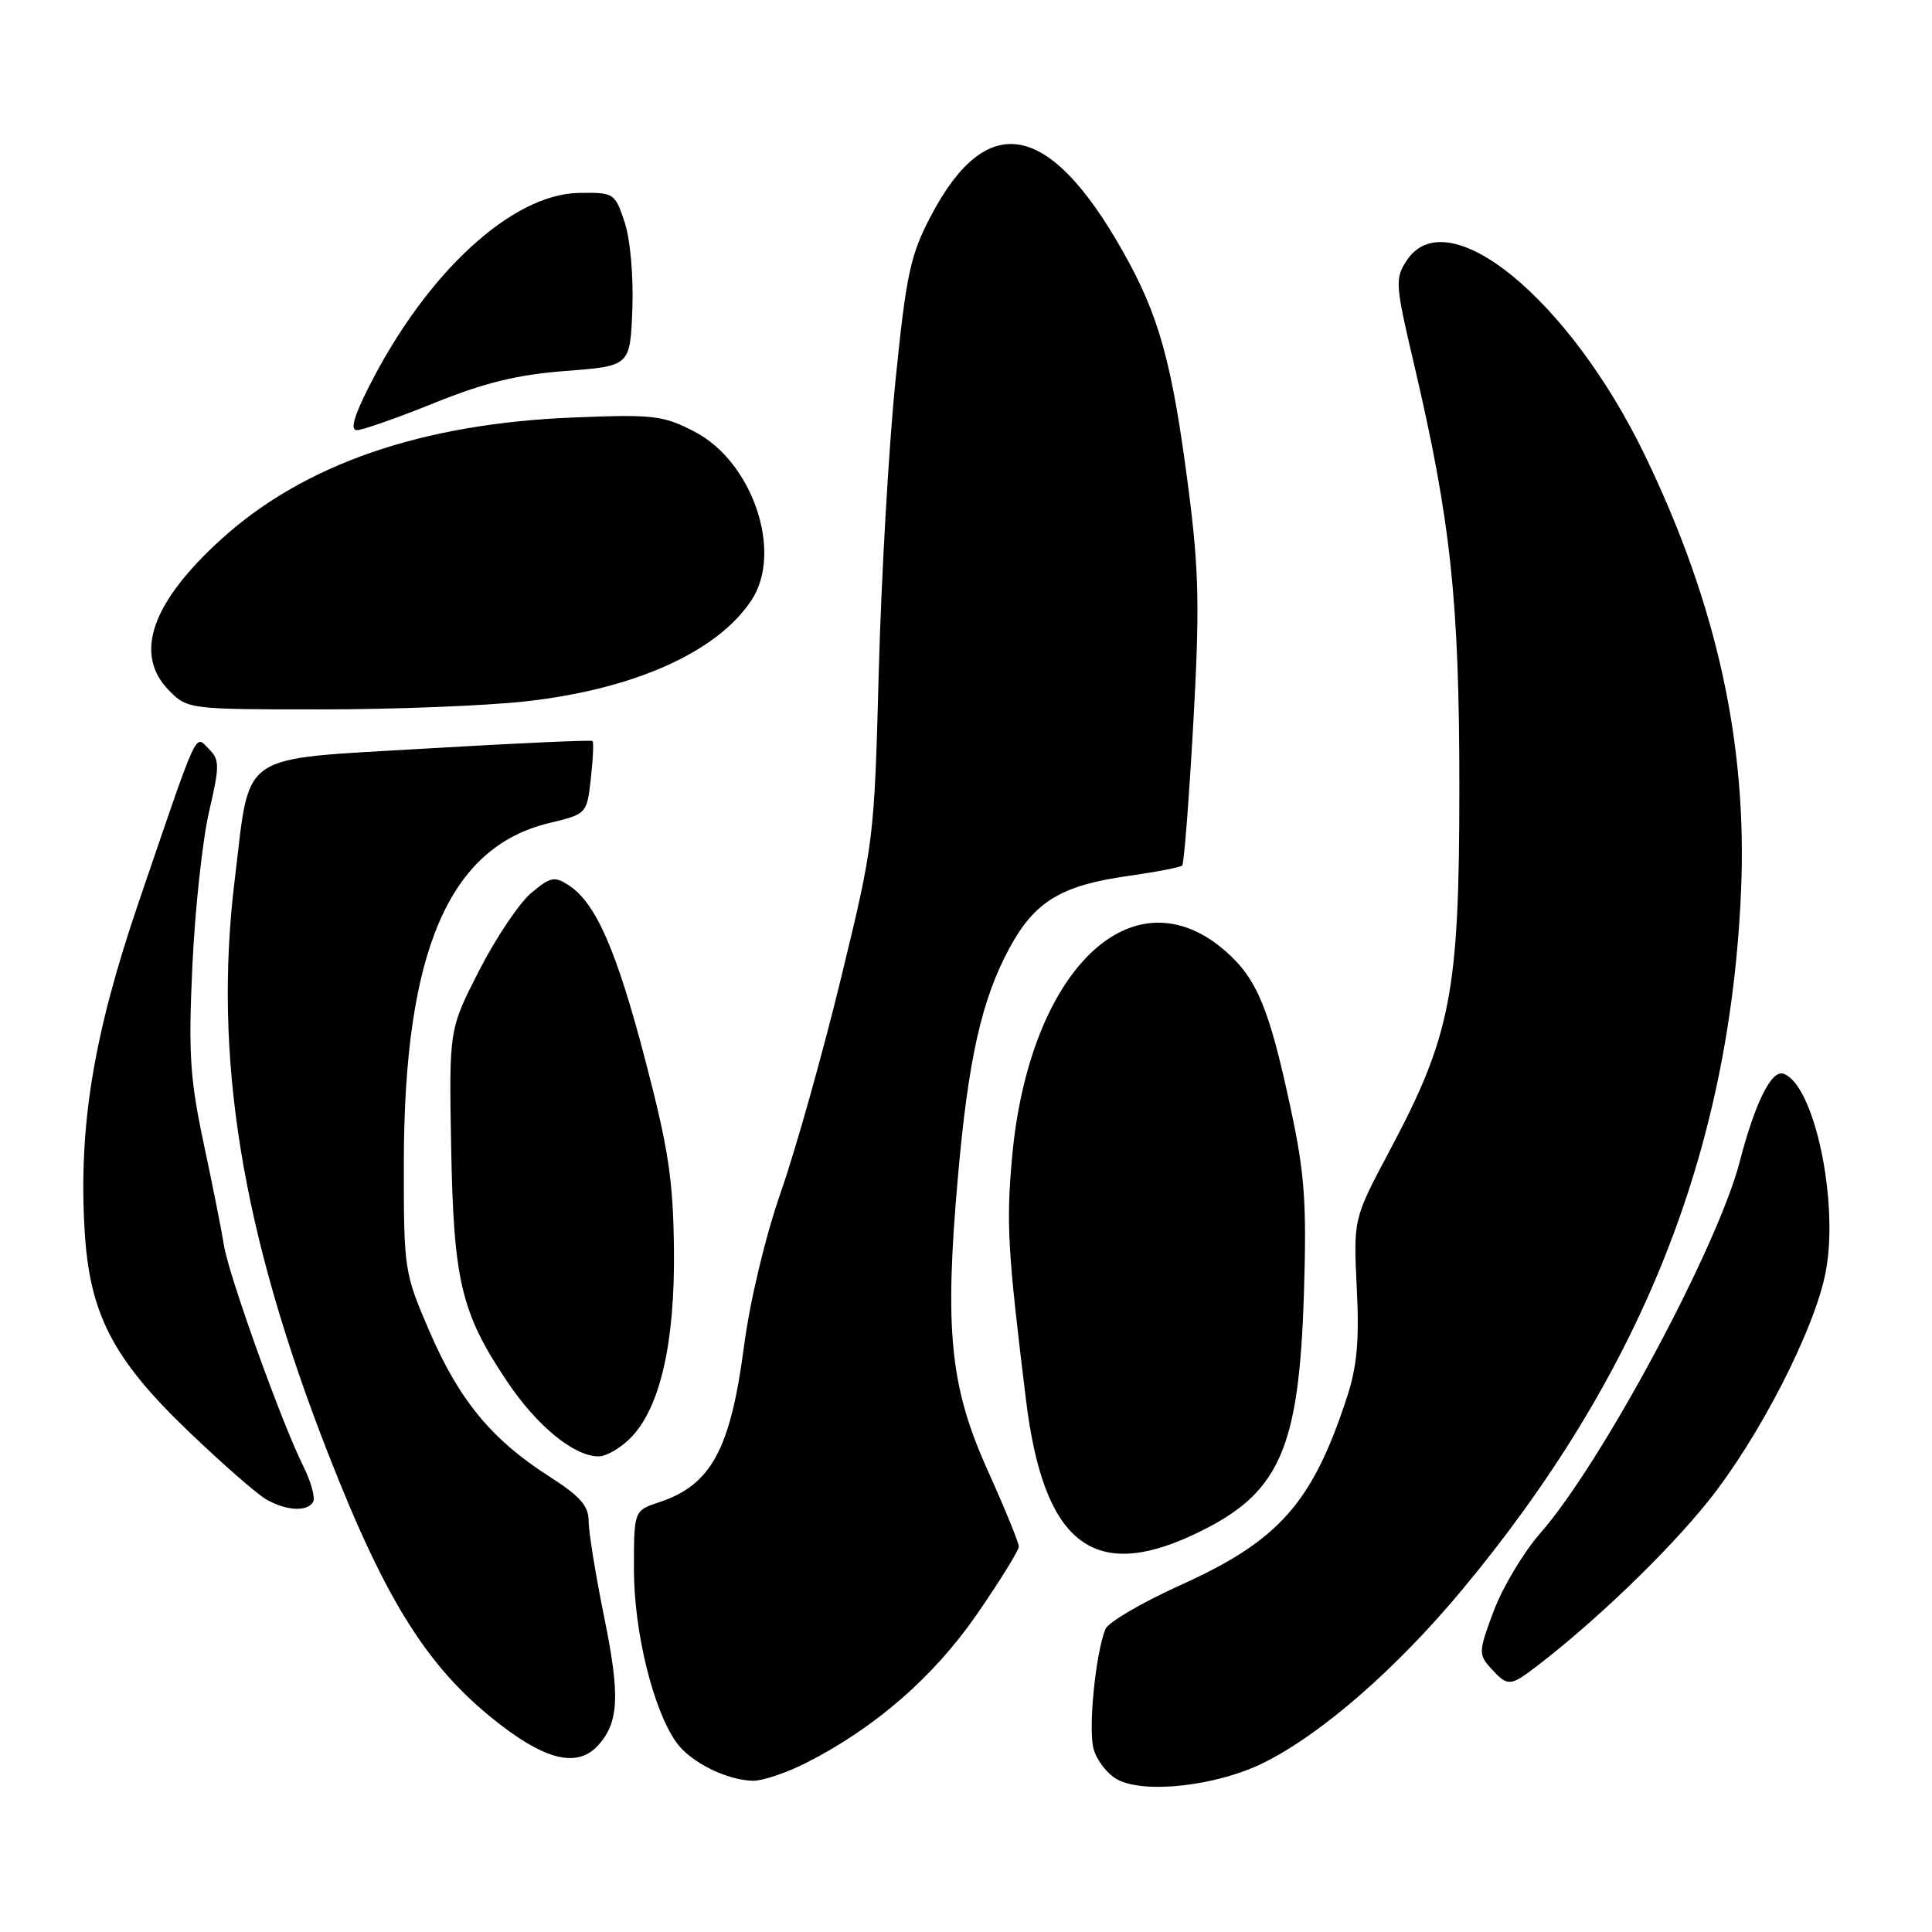 <?xml version="1.0" encoding="UTF-8" standalone="no"?>
<!DOCTYPE svg PUBLIC "-//W3C//DTD SVG 1.1//EN" "http://www.w3.org/Graphics/SVG/1.1/DTD/svg11.dtd" >
<svg xmlns="http://www.w3.org/2000/svg" xmlns:xlink="http://www.w3.org/1999/xlink" version="1.1" viewBox="0 0 256 256">
 <g >
 <path fill="currentColor"
d=" M 167.31 233.64 C 174.95 229.90 184.95 221.21 193.67 210.74 C 217.41 182.23 229.22 152.65 230.70 118.00 C 231.53 98.46 227.47 80.06 218.00 60.42 C 207.97 39.61 191.76 26.33 186.39 34.53 C 184.82 36.92 184.88 37.68 187.37 48.28 C 192.23 68.97 193.38 79.68 193.37 104.50 C 193.37 131.45 192.27 137.19 184.16 152.42 C 179.33 161.50 179.33 161.50 179.78 170.64 C 180.13 177.61 179.82 181.05 178.48 185.14 C 173.90 199.15 169.48 204.14 156.45 210.02 C 151.32 212.34 146.83 214.97 146.47 215.87 C 145.16 219.16 144.18 229.03 144.90 231.72 C 145.31 233.25 146.73 235.08 148.07 235.80 C 151.66 237.72 161.14 236.66 167.31 233.64 Z  M 106.80 233.60 C 115.94 228.97 123.75 222.17 129.48 213.85 C 132.52 209.44 135.00 205.43 135.00 204.92 C 135.00 204.42 133.15 199.89 130.88 194.85 C 125.89 183.78 125.13 176.29 126.93 155.94 C 128.31 140.24 130.09 132.36 133.81 125.53 C 137.12 119.45 140.62 117.33 149.41 116.08 C 153.15 115.55 156.41 114.92 156.65 114.69 C 156.89 114.45 157.54 106.03 158.11 95.99 C 158.97 80.66 158.88 75.70 157.52 65.11 C 155.33 48.04 153.61 41.80 148.70 33.16 C 138.97 16.00 130.70 14.55 123.31 28.69 C 120.62 33.82 120.08 36.36 118.65 50.50 C 117.76 59.30 116.77 76.62 116.44 89.00 C 115.85 111.26 115.80 111.69 111.44 129.60 C 109.02 139.56 105.44 152.30 103.48 157.91 C 101.39 163.92 99.38 172.34 98.58 178.41 C 96.79 192.06 94.22 196.78 87.35 199.05 C 84.00 200.16 84.00 200.16 84.00 207.97 C 84.00 216.16 86.53 226.50 89.60 230.85 C 91.44 233.47 96.29 235.90 99.78 235.96 C 101.04 235.98 104.20 234.92 106.80 233.60 Z  M 79.27 231.25 C 82.01 228.21 82.18 224.67 80.06 214.29 C 78.93 208.73 78.00 203.01 78.00 201.58 C 78.00 199.53 76.88 198.26 72.71 195.59 C 65.16 190.76 60.84 185.52 56.92 176.44 C 53.55 168.61 53.50 168.31 53.51 154.00 C 53.54 126.10 59.47 112.25 72.77 109.06 C 77.75 107.86 77.76 107.85 78.29 103.18 C 78.58 100.61 78.68 98.36 78.52 98.19 C 78.36 98.03 68.39 98.48 56.36 99.19 C 31.24 100.70 33.21 99.34 31.11 116.51 C 28.22 140.02 32.00 163.25 43.48 192.61 C 51.29 212.59 56.92 221.40 66.59 228.75 C 72.66 233.36 76.65 234.15 79.27 231.25 Z  M 203.62 220.79 C 211.43 214.80 220.84 205.75 226.28 199.00 C 233.07 190.56 240.52 176.04 241.93 168.46 C 243.68 159.08 240.36 143.62 236.30 142.27 C 234.72 141.74 232.53 146.18 230.52 153.94 C 227.58 165.28 212.17 193.98 204.10 203.15 C 201.89 205.67 199.12 210.29 197.94 213.42 C 195.90 218.87 195.89 219.22 197.56 221.06 C 199.76 223.50 200.10 223.48 203.62 220.79 Z  M 158.00 203.42 C 169.50 198.08 172.12 192.40 172.78 171.32 C 173.15 159.34 172.88 155.54 171.02 146.86 C 168.19 133.64 166.56 129.70 162.42 126.06 C 150.09 115.24 136.34 128.52 134.10 153.39 C 133.32 162.15 133.52 165.73 135.95 185.50 C 138.26 204.34 144.73 209.59 158.00 203.42 Z  M 41.48 199.03 C 41.81 198.50 41.23 196.37 40.19 194.28 C 37.33 188.57 30.30 168.97 29.67 165.00 C 29.37 163.07 28.16 157.00 26.99 151.51 C 25.17 142.95 24.95 139.58 25.49 128.01 C 25.83 120.58 26.82 111.42 27.68 107.66 C 29.12 101.43 29.12 100.69 27.67 99.24 C 25.79 97.36 26.42 95.99 18.40 119.48 C 12.41 137.01 10.40 149.14 11.21 162.99 C 11.85 174.08 14.92 180.03 24.99 189.68 C 29.48 193.98 34.13 198.05 35.33 198.71 C 37.98 200.19 40.67 200.34 41.48 199.03 Z  M 83.49 190.60 C 87.45 186.64 89.45 178.02 89.30 165.50 C 89.20 156.31 88.57 152.20 85.51 140.50 C 81.69 125.89 78.96 119.66 75.37 117.31 C 73.47 116.07 72.94 116.18 70.37 118.34 C 68.79 119.68 65.70 124.28 63.50 128.58 C 59.50 136.40 59.50 136.40 59.78 151.95 C 60.10 169.71 61.10 173.93 67.11 182.93 C 71.10 188.91 76.01 192.95 79.30 192.98 C 80.28 192.99 82.17 191.92 83.49 190.60 Z  M 69.70 92.93 C 84.08 91.32 95.09 86.38 99.60 79.49 C 103.78 73.11 99.70 61.15 92.00 57.18 C 87.86 55.04 86.57 54.89 76.00 55.32 C 55.89 56.12 40.33 61.49 29.37 71.40 C 20.02 79.87 17.66 86.75 22.45 91.55 C 24.87 93.97 25.16 94.00 42.49 94.00 C 52.17 94.00 64.41 93.52 69.70 92.93 Z  M 57.54 53.40 C 64.25 50.69 68.58 49.64 74.98 49.15 C 83.50 48.50 83.50 48.50 83.79 40.95 C 83.95 36.59 83.52 31.72 82.77 29.45 C 81.49 25.58 81.36 25.50 76.76 25.56 C 67.86 25.68 56.53 36.11 48.88 51.25 C 46.88 55.21 46.38 57.00 47.29 57.00 C 48.02 57.00 52.63 55.38 57.54 53.40 Z "/>
</g>
</svg>